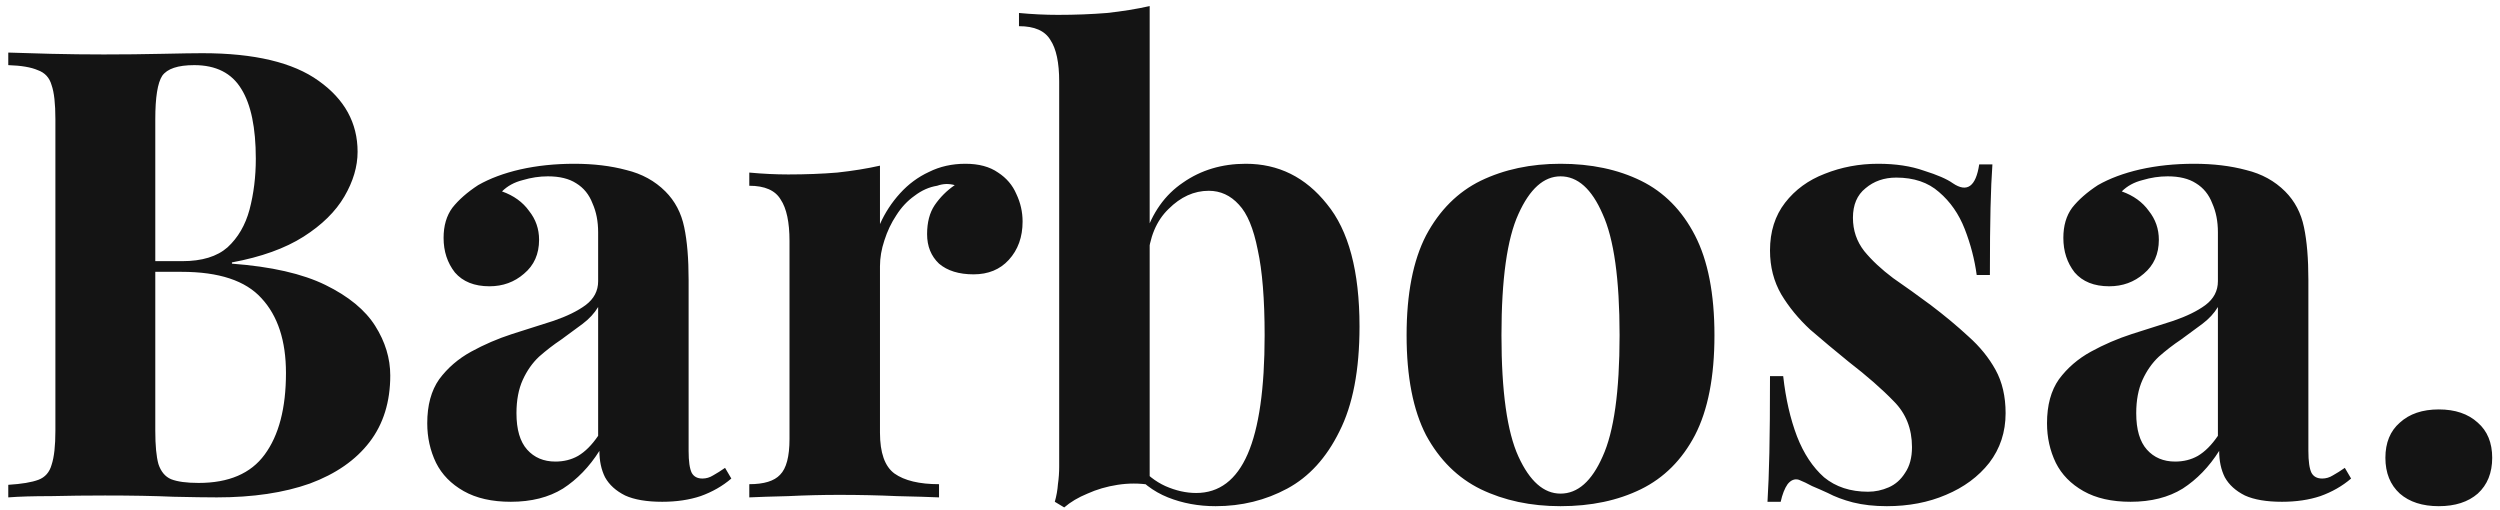 <svg width="191" height="39" viewBox="0 0 191 39" fill="none" xmlns="http://www.w3.org/2000/svg">
<path d="M0.632 4.016C1.464 4.048 2.552 4.08 3.896 4.112C5.24 4.144 6.584 4.16 7.928 4.16C9.464 4.16 10.952 4.144 12.392 4.112C13.832 4.08 14.856 4.064 15.464 4.064C19.432 4.064 22.392 4.768 24.344 6.176C26.328 7.584 27.32 9.392 27.32 11.6C27.32 12.72 26.984 13.856 26.312 15.008C25.64 16.16 24.6 17.184 23.192 18.08C21.784 18.976 19.96 19.632 17.72 20.048V20.144C20.728 20.368 23.112 20.912 24.872 21.776C26.632 22.64 27.896 23.68 28.664 24.896C29.432 26.112 29.816 27.376 29.816 28.688C29.816 30.704 29.288 32.4 28.232 33.776C27.176 35.152 25.656 36.208 23.672 36.944C21.688 37.648 19.32 38 16.568 38C15.8 38 14.696 37.984 13.256 37.952C11.816 37.888 10.072 37.856 8.024 37.856C6.616 37.856 5.24 37.872 3.896 37.904C2.552 37.904 1.464 37.936 0.632 38V37.04C1.656 36.976 2.424 36.848 2.936 36.656C3.448 36.464 3.784 36.08 3.944 35.504C4.136 34.928 4.232 34.064 4.232 32.912V9.104C4.232 7.92 4.136 7.056 3.944 6.512C3.784 5.936 3.432 5.552 2.888 5.36C2.376 5.136 1.624 5.008 0.632 4.976V4.016ZM14.84 4.976C13.592 4.976 12.776 5.248 12.392 5.792C12.04 6.336 11.864 7.44 11.864 9.104V32.912C11.864 34.032 11.944 34.88 12.104 35.456C12.296 36.032 12.616 36.416 13.064 36.608C13.544 36.8 14.248 36.896 15.176 36.896C17.48 36.896 19.16 36.176 20.216 34.736C21.304 33.264 21.848 31.184 21.848 28.496C21.848 26.032 21.224 24.128 19.976 22.784C18.76 21.44 16.728 20.768 13.88 20.768H9.8C9.8 20.768 9.8 20.64 9.8 20.384C9.8 20.096 9.8 19.952 9.8 19.952H13.928C15.432 19.952 16.584 19.6 17.384 18.896C18.184 18.16 18.744 17.2 19.064 16.016C19.384 14.8 19.544 13.504 19.544 12.128C19.544 9.76 19.176 7.984 18.44 6.8C17.704 5.584 16.504 4.976 14.84 4.976ZM39.026 38.336C37.586 38.336 36.386 38.064 35.426 37.52C34.466 36.976 33.762 36.256 33.314 35.36C32.866 34.432 32.642 33.424 32.642 32.336C32.642 30.96 32.946 29.84 33.554 28.976C34.194 28.112 35.01 27.408 36.002 26.864C36.994 26.32 38.034 25.872 39.122 25.52C40.242 25.168 41.298 24.832 42.29 24.512C43.314 24.16 44.13 23.76 44.738 23.312C45.378 22.832 45.698 22.224 45.698 21.488V17.744C45.698 16.912 45.554 16.176 45.266 15.536C45.01 14.864 44.594 14.352 44.018 14C43.474 13.648 42.754 13.472 41.858 13.472C41.218 13.472 40.578 13.568 39.938 13.76C39.298 13.92 38.77 14.208 38.354 14.624C39.25 14.944 39.938 15.44 40.418 16.112C40.93 16.752 41.186 17.488 41.186 18.32C41.186 19.408 40.802 20.272 40.034 20.912C39.298 21.552 38.418 21.872 37.394 21.872C36.242 21.872 35.362 21.52 34.754 20.816C34.178 20.08 33.89 19.2 33.89 18.176C33.89 17.248 34.114 16.48 34.562 15.872C35.042 15.264 35.698 14.688 36.53 14.144C37.426 13.632 38.498 13.232 39.746 12.944C41.026 12.656 42.402 12.512 43.874 12.512C45.346 12.512 46.674 12.672 47.858 12.992C49.042 13.28 50.034 13.824 50.834 14.624C51.57 15.36 52.05 16.272 52.274 17.36C52.498 18.416 52.61 19.76 52.61 21.392V34.448C52.61 35.248 52.69 35.808 52.85 36.128C53.01 36.416 53.282 36.56 53.666 36.56C53.954 36.56 54.226 36.48 54.482 36.32C54.77 36.16 55.074 35.968 55.394 35.744L55.874 36.56C55.202 37.136 54.418 37.584 53.522 37.904C52.658 38.192 51.682 38.336 50.594 38.336C49.41 38.336 48.466 38.176 47.762 37.856C47.058 37.504 46.546 37.04 46.226 36.464C45.938 35.888 45.794 35.216 45.794 34.448C45.026 35.664 44.098 36.624 43.01 37.328C41.922 38 40.594 38.336 39.026 38.336ZM42.434 35.264C43.074 35.264 43.65 35.12 44.162 34.832C44.706 34.512 45.218 34 45.698 33.296V23.456C45.41 23.936 45.01 24.368 44.498 24.752C43.986 25.136 43.442 25.536 42.866 25.952C42.29 26.336 41.73 26.768 41.186 27.248C40.674 27.728 40.258 28.32 39.938 29.024C39.618 29.728 39.458 30.576 39.458 31.568C39.458 32.816 39.73 33.744 40.274 34.352C40.818 34.96 41.538 35.264 42.434 35.264ZM73.758 12.512C74.782 12.512 75.614 12.736 76.254 13.184C76.894 13.6 77.358 14.144 77.646 14.816C77.966 15.488 78.126 16.192 78.126 16.928C78.126 18.112 77.774 19.088 77.07 19.856C76.398 20.592 75.502 20.96 74.382 20.96C73.262 20.96 72.382 20.688 71.742 20.144C71.134 19.568 70.83 18.816 70.83 17.888C70.83 16.992 71.022 16.256 71.406 15.68C71.822 15.072 72.334 14.56 72.942 14.144C72.494 14.016 72.046 14.032 71.598 14.192C70.99 14.288 70.414 14.544 69.87 14.96C69.326 15.344 68.862 15.84 68.478 16.448C68.094 17.024 67.79 17.664 67.566 18.368C67.342 19.04 67.23 19.696 67.23 20.336V33.056C67.23 34.592 67.598 35.632 68.334 36.176C69.102 36.72 70.238 36.992 71.742 36.992V38C71.006 37.968 69.934 37.936 68.526 37.904C67.118 37.84 65.646 37.808 64.11 37.808C62.83 37.808 61.534 37.84 60.222 37.904C58.91 37.936 57.918 37.968 57.246 38V36.992C58.366 36.992 59.15 36.752 59.598 36.272C60.078 35.792 60.318 34.88 60.318 33.536V18.416C60.318 16.976 60.094 15.92 59.646 15.248C59.23 14.544 58.43 14.192 57.246 14.192V13.184C58.27 13.28 59.262 13.328 60.222 13.328C61.566 13.328 62.814 13.28 63.966 13.184C65.15 13.056 66.238 12.88 67.23 12.656V17.12C67.614 16.256 68.126 15.472 68.766 14.768C69.406 14.064 70.142 13.52 70.974 13.136C71.806 12.72 72.734 12.512 73.758 12.512ZM95.178 12.512C97.674 12.512 99.739 13.536 101.371 15.584C103.035 17.6 103.867 20.72 103.867 24.944C103.867 28.272 103.355 30.944 102.331 32.96C101.339 34.976 100.011 36.432 98.347 37.328C96.683 38.224 94.859 38.672 92.874 38.672C91.562 38.672 90.347 38.448 89.227 38C88.106 37.552 87.147 36.816 86.347 35.792L87.019 35.552C87.594 36.256 88.266 36.784 89.034 37.136C89.835 37.488 90.618 37.664 91.386 37.664C93.147 37.664 94.459 36.672 95.323 34.688C96.186 32.704 96.618 29.68 96.618 25.616C96.618 22.864 96.442 20.688 96.091 19.088C95.77 17.456 95.29 16.304 94.65 15.632C94.01 14.928 93.243 14.576 92.347 14.576C91.227 14.576 90.203 15.04 89.275 15.968C88.347 16.864 87.819 18.128 87.691 19.76L87.451 18.08C88.026 16.256 89.002 14.88 90.379 13.952C91.754 12.992 93.355 12.512 95.178 12.512ZM87.835 0.464V37.04C87.034 36.912 86.219 36.912 85.386 37.04C84.555 37.168 83.787 37.392 83.082 37.712C82.379 38 81.787 38.352 81.306 38.768L80.587 38.336C80.715 37.888 80.794 37.44 80.826 36.992C80.891 36.544 80.922 36.096 80.922 35.648V6.224C80.922 4.784 80.698 3.728 80.251 3.056C79.835 2.352 79.034 2 77.85 2V0.992C78.874 1.088 79.867 1.136 80.826 1.136C82.138 1.136 83.386 1.088 84.57 0.992C85.754 0.864 86.843 0.688 87.835 0.464ZM119.224 12.512C121.56 12.512 123.608 12.944 125.368 13.808C127.128 14.672 128.504 16.064 129.496 17.984C130.488 19.904 130.984 22.448 130.984 25.616C130.984 28.784 130.488 31.328 129.496 33.248C128.504 35.136 127.128 36.512 125.368 37.376C123.608 38.24 121.56 38.672 119.224 38.672C116.952 38.672 114.92 38.24 113.128 37.376C111.368 36.512 109.976 35.136 108.952 33.248C107.96 31.328 107.464 28.784 107.464 25.616C107.464 22.448 107.96 19.904 108.952 17.984C109.976 16.064 111.368 14.672 113.128 13.808C114.92 12.944 116.952 12.512 119.224 12.512ZM119.224 13.472C117.944 13.472 116.872 14.432 116.008 16.352C115.144 18.24 114.712 21.328 114.712 25.616C114.712 29.904 115.144 32.992 116.008 34.88C116.872 36.768 117.944 37.712 119.224 37.712C120.536 37.712 121.608 36.768 122.44 34.88C123.304 32.992 123.736 29.904 123.736 25.616C123.736 21.328 123.304 18.24 122.44 16.352C121.608 14.432 120.536 13.472 119.224 13.472ZM143.484 12.512C144.828 12.512 145.996 12.688 146.988 13.04C148.012 13.36 148.748 13.68 149.196 14C150.284 14.736 150.956 14.256 151.212 12.56H152.22C152.156 13.456 152.108 14.56 152.076 15.872C152.044 17.152 152.028 18.864 152.028 21.008H151.02C150.86 19.824 150.556 18.656 150.108 17.504C149.66 16.352 149.004 15.408 148.14 14.672C147.308 13.936 146.22 13.568 144.876 13.568C143.948 13.568 143.164 13.84 142.524 14.384C141.884 14.896 141.564 15.648 141.564 16.64C141.564 17.6 141.852 18.448 142.428 19.184C143.004 19.888 143.74 20.576 144.636 21.248C145.564 21.888 146.524 22.576 147.516 23.312C148.572 24.112 149.532 24.912 150.396 25.712C151.26 26.48 151.948 27.328 152.46 28.256C152.972 29.184 153.228 30.288 153.228 31.568C153.228 33.008 152.812 34.272 151.98 35.36C151.148 36.416 150.044 37.232 148.668 37.808C147.324 38.384 145.82 38.672 144.156 38.672C143.196 38.672 142.332 38.576 141.564 38.384C140.828 38.192 140.188 37.952 139.644 37.664C139.228 37.472 138.828 37.296 138.444 37.136C138.092 36.944 137.756 36.784 137.436 36.656C137.116 36.56 136.828 36.672 136.572 36.992C136.348 37.312 136.172 37.76 136.044 38.336H135.036C135.1 37.312 135.148 36.064 135.18 34.592C135.212 33.12 135.228 31.168 135.228 28.736H136.236C136.428 30.464 136.78 32 137.292 33.344C137.804 34.656 138.492 35.696 139.356 36.464C140.252 37.2 141.372 37.568 142.716 37.568C143.26 37.568 143.788 37.456 144.3 37.232C144.812 37.008 145.228 36.64 145.548 36.128C145.9 35.616 146.076 34.96 146.076 34.16C146.076 32.752 145.612 31.584 144.684 30.656C143.788 29.728 142.636 28.72 141.228 27.632C140.204 26.8 139.228 25.984 138.3 25.184C137.404 24.352 136.668 23.456 136.092 22.496C135.516 21.504 135.228 20.384 135.228 19.136C135.228 17.696 135.612 16.48 136.38 15.488C137.148 14.496 138.156 13.76 139.404 13.28C140.684 12.768 142.044 12.512 143.484 12.512ZM162.776 38.336C161.336 38.336 160.136 38.064 159.176 37.52C158.216 36.976 157.512 36.256 157.064 35.36C156.616 34.432 156.392 33.424 156.392 32.336C156.392 30.96 156.696 29.84 157.304 28.976C157.944 28.112 158.76 27.408 159.752 26.864C160.744 26.32 161.784 25.872 162.872 25.52C163.992 25.168 165.048 24.832 166.04 24.512C167.064 24.16 167.88 23.76 168.488 23.312C169.128 22.832 169.448 22.224 169.448 21.488V17.744C169.448 16.912 169.304 16.176 169.016 15.536C168.76 14.864 168.344 14.352 167.768 14C167.224 13.648 166.504 13.472 165.608 13.472C164.968 13.472 164.328 13.568 163.688 13.76C163.048 13.92 162.52 14.208 162.104 14.624C163 14.944 163.688 15.44 164.168 16.112C164.68 16.752 164.936 17.488 164.936 18.32C164.936 19.408 164.552 20.272 163.784 20.912C163.048 21.552 162.168 21.872 161.144 21.872C159.992 21.872 159.112 21.52 158.504 20.816C157.928 20.08 157.64 19.2 157.64 18.176C157.64 17.248 157.864 16.48 158.312 15.872C158.792 15.264 159.448 14.688 160.28 14.144C161.176 13.632 162.248 13.232 163.496 12.944C164.776 12.656 166.152 12.512 167.624 12.512C169.096 12.512 170.424 12.672 171.608 12.992C172.792 13.28 173.784 13.824 174.584 14.624C175.32 15.36 175.8 16.272 176.024 17.36C176.248 18.416 176.36 19.76 176.36 21.392V34.448C176.36 35.248 176.44 35.808 176.6 36.128C176.76 36.416 177.032 36.56 177.416 36.56C177.704 36.56 177.976 36.48 178.232 36.32C178.52 36.16 178.824 35.968 179.144 35.744L179.624 36.56C178.952 37.136 178.168 37.584 177.272 37.904C176.408 38.192 175.432 38.336 174.344 38.336C173.16 38.336 172.216 38.176 171.512 37.856C170.808 37.504 170.296 37.04 169.976 36.464C169.688 35.888 169.544 35.216 169.544 34.448C168.776 35.664 167.848 36.624 166.76 37.328C165.672 38 164.344 38.336 162.776 38.336ZM166.184 35.264C166.824 35.264 167.4 35.12 167.912 34.832C168.456 34.512 168.968 34 169.448 33.296V23.456C169.16 23.936 168.76 24.368 168.248 24.752C167.736 25.136 167.192 25.536 166.616 25.952C166.04 26.336 165.48 26.768 164.936 27.248C164.424 27.728 164.008 28.32 163.688 29.024C163.368 29.728 163.208 30.576 163.208 31.568C163.208 32.816 163.48 33.744 164.024 34.352C164.568 34.96 165.288 35.264 166.184 35.264ZM186.324 31.28C187.572 31.28 188.564 31.616 189.3 32.288C190.036 32.928 190.404 33.824 190.404 34.976C190.404 36.128 190.036 37.04 189.3 37.712C188.564 38.352 187.572 38.672 186.324 38.672C185.076 38.672 184.084 38.352 183.348 37.712C182.612 37.04 182.244 36.128 182.244 34.976C182.244 33.824 182.612 32.928 183.348 32.288C184.084 31.616 185.076 31.28 186.324 31.28Z" fill="#141414"/>
</svg>
